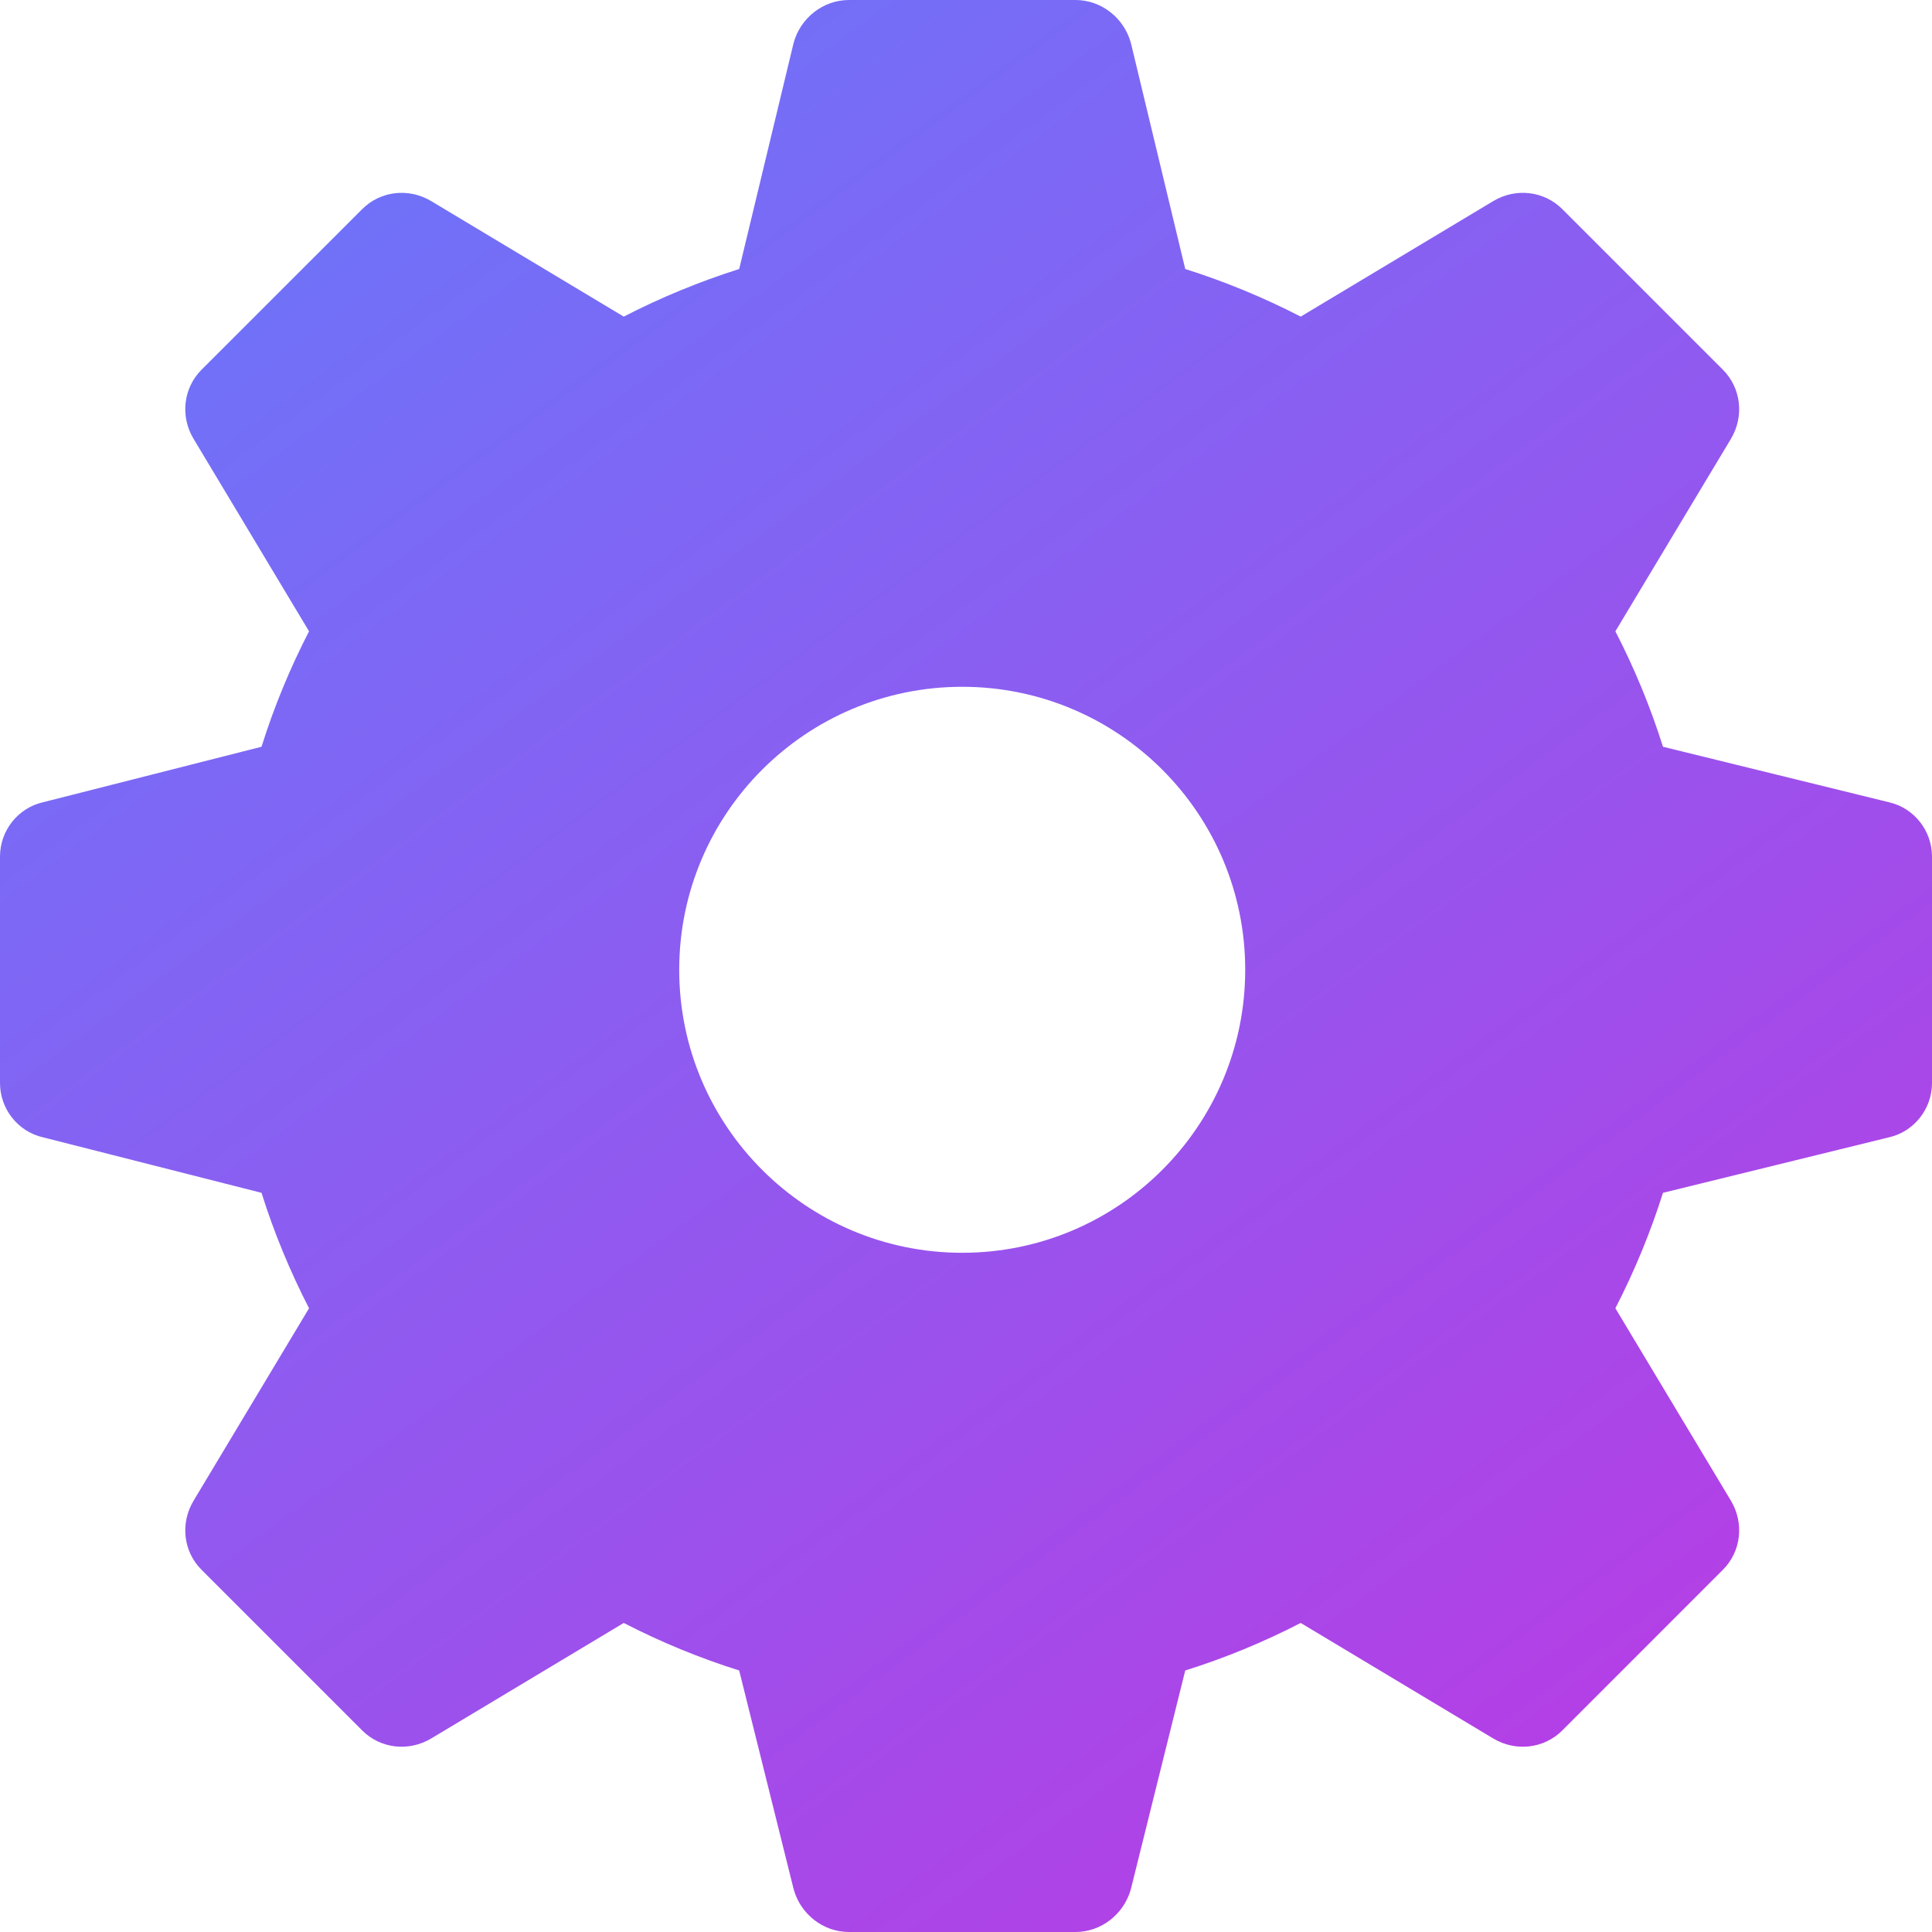 <svg width="25" height="25" viewBox="0 0 25 25" fill="none" xmlns="http://www.w3.org/2000/svg">
<path d="M24.443 10.381L21.519 9.663C21.357 9.15 21.152 8.652 20.903 8.169L22.398 5.679C22.573 5.386 22.529 5.02 22.295 4.785L20.215 2.705C19.98 2.471 19.614 2.427 19.321 2.603L16.831 4.097C16.348 3.848 15.85 3.643 15.337 3.481L14.634 0.557C14.546 0.234 14.253 0 13.916 0H10.986C10.649 0 10.356 0.234 10.269 0.557L9.565 3.481C9.053 3.643 8.555 3.848 8.071 4.097L5.581 2.603C5.288 2.427 4.922 2.471 4.688 2.705L2.607 4.785C2.373 5.02 2.329 5.386 2.505 5.679L3.999 8.169C3.75 8.652 3.545 9.15 3.384 9.663L0.557 10.381C0.234 10.454 0 10.747 0 11.084V14.014C0 14.351 0.234 14.644 0.557 14.717L3.384 15.435C3.545 15.947 3.75 16.445 3.999 16.929L2.505 19.419C2.329 19.712 2.373 20.078 2.607 20.312L4.688 22.393C4.922 22.627 5.288 22.671 5.581 22.495L8.071 21.001C8.555 21.25 9.053 21.455 9.565 21.616L10.269 24.443C10.356 24.766 10.649 25 10.986 25H13.916C14.253 25 14.546 24.766 14.634 24.443L15.337 21.616C15.85 21.455 16.348 21.25 16.831 21.001L19.321 22.495C19.614 22.671 19.98 22.627 20.215 22.393L22.295 20.312C22.529 20.078 22.573 19.712 22.398 19.419L20.903 16.929C21.152 16.445 21.357 15.947 21.519 15.435L24.443 14.717C24.766 14.644 25 14.351 25 14.014V11.084C25 10.747 24.766 10.454 24.443 10.381ZM12.451 16.211C10.43 16.211 8.789 14.57 8.789 12.549C8.789 10.527 10.43 8.887 12.451 8.887C14.473 8.887 16.113 10.527 16.113 12.549C16.113 14.57 14.473 16.211 12.451 16.211Z" fill="url(#paint0_linear)" fill-opacity="0.8"/>
<defs>
<linearGradient id="paint0_linear" x1="0.072" y1="5.48073e-07" x2="20.707" y2="28.007" gradientUnits="userSpaceOnUse">
<stop stop-color="#3C5AFB"/>
<stop offset="1" stop-color="#B004DB"/>
</linearGradient>
</defs>
</svg>
